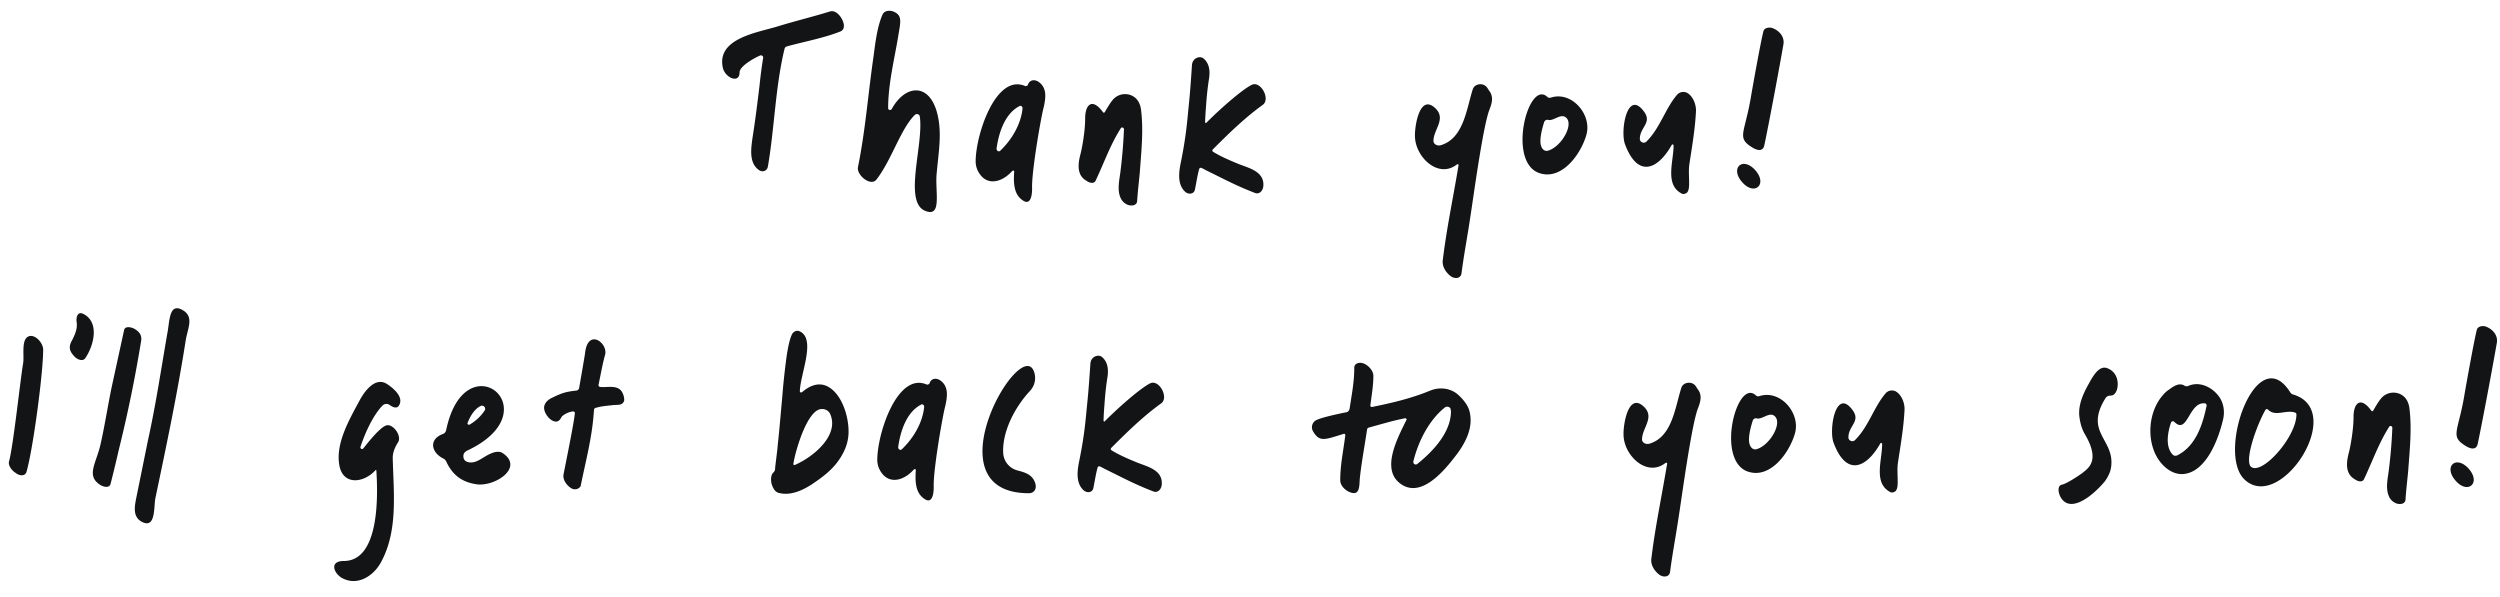 <svg xmlns="http://www.w3.org/2000/svg" width="134" height="32" fill="none"><path fill="#131416" d="M45.129 1.029c.112.192.192.544-.08.656-.88.352-1.872.528-2.864.8-.048.016-.112.048-.128.112-.496 2.016-.544 4.272-.896 6.32-.048.272-.32.336-.512.176-.528-.4-.384-1.2-.304-1.776.144-.912.256-1.824.368-2.752.048-.48.112-.976.192-1.456a.12.12 0 0 0-.176-.128c-.336.144-1.088.576-1.088.896 0 .624-.768.304-.896-.24-.352-1.584 1.856-1.888 2.944-2.224.992-.304 1.872-.512 2.8-.8.272-.08.528.192.64.416zm4.46 10.272c-1.184-.48-.064-3.584-.288-5.056-.016-.128-.176-.176-.272-.08-.768.768-1.232 2.4-2.048 3.456-.304.4-1.088-.24-.992-.672.4-1.968.544-3.952.832-5.92.096-.72.192-1.584.48-2.24.096-.224.384-.256.608-.16.448.192.368.528.256 1.184-.208 1.312-.56 2.64-.56 3.984 0 .112.144.128.192.048.72-1.312 2-1.424 2.432.208.288 1.088.064 2.16-.032 3.344-.064.96.288 2.272-.608 1.904zm5.314-.512c-.592-.32-.576-1.008-.544-1.584.016-.064-.064-.08-.112-.032-.512.576-1.28.8-1.728.16a1.167 1.167 0 0 1-.224-.672c0-1.456 1.088-4.736 2.656-4.048.032.016.128-.016.144-.064.08-.256.336-.32.576-.16.48.336.368.912.272 1.36-.128.448-.624 3.264-.624 4.256.016.48-.08.944-.416.784zm-1.488-2.816c0 .112.128.192.208.096.912-.88 1.152-1.824 1.184-2.256.016-.08-.08-.176-.16-.128-.896.464-1.152 1.696-1.232 2.288zm7.038 3.008a.703.703 0 0 1-.4-.4c-.192-.448-.032-1.024.016-1.488.096-.8.144-1.44.176-2.16 0-.096-.128-.144-.176-.048-.56.88-.896 1.856-1.344 2.8-.096.192-.352.112-.496 0-.512-.288-.448-.88-.336-1.344.112-.4.272-1.328.272-2 0-.72.368-1.136.96-.32.032.032.08.016.096-.016.112-.192.256-.448.4-.624.384-.496 1.152-.432 1.424.112a1.2 1.2 0 0 1 .112.368c.144 1.12.016 2.272-.064 3.392-.048.512-.112 1.024-.144 1.552-.032.192-.256.256-.496.176zm5.934-2.192c.56.224 1.392.4 1.328 1.184-.016.24-.208.464-.448.368-.96-.368-1.552-.688-2.528-1.168-.112-.048-.224-.128-.352-.176-.048-.016-.096.016-.112.064-.096.352-.16.784-.224 1.088-.048.272-.352.288-.528.128-.432-.4-.336-1.072-.224-1.6.224-1.12.304-1.808.384-2.672.064-.64.112-1.072.208-2.528.032-.368.416-.496.608-.352.336.272.368.704.304 1.104-.08.496-.128.992-.16 1.488-.016.144-.048.688-.048.832 0 .032.032.064.064.032.928-.928 2-1.824 2.432-2.032.48-.24 1.024.768.592 1.072-.976.704-1.824 1.536-2.672 2.384-.048.048-.032.112.032.144.4.24.8.416 1.344.64zm11.375 6.016c-.256-.192-.464-.512-.432-.832.208-1.712.496-3.024.848-5.104.016-.048-.032-.096-.096-.048-.992.768-2.224-.4-2.24-1.52-.016-.56.256-2.288 1.088-1.504.608.576-.096 1.136-.096 1.76 0 .144.176.288.4.224 1.232-.368 1.376-1.984 1.712-3.008.096-.272.48-.336.688-.16.096.08.128.176.192.256.24.32.144.656.016.992-.352.864-.88 4.816-1.04 5.824-.144.976-.336 1.968-.464 2.96-.032.288-.352.32-.576.16zm4.77-5.52c-1.776-.56-.624-5.04.4-4.096.048.048.112.064.176.048 1.136-.384 2.24.912 1.92 2-.288 1.008-1.296 2.432-2.496 2.048zm.08-1.44c.064.176.208.288.384.224.72-.224 1.408-1.456.912-1.792-.288-.192-.656.24-.944.144-.064-.016-.16.032-.192.112-.112.352-.288.992-.16 1.312zm7.524 2.528c-.912-.48-.432-1.696-.432-2.576 0-.048-.064-.08-.096-.032-.768 1.36-1.84 1.776-2.512-.048-.256-.72.128-2.992 1.04-1.712.416.592-.24.816-.24 1.44 0 .176.224.272.352.144.72-.704 1.008-1.76 1.632-2.496a.448.448 0 0 1 .608-.08c.288.208.432.624.416.96-.048.944-.208 1.872-.352 2.816-.048.336-.016.624-.016.96 0 .176.016.512-.16.608-.064.032-.16.064-.24.016zm3.246-.608c-.672-.768.032-1.392.704-.64.672.768-.048 1.392-.704.64zm.448-4.448c.128-.768.56-3.152.688-3.632.048-.208.336-.24.496-.176.336.128.656.448.576.88-.192 1.12-.784 4.288-1.024 5.408-.064.288-.304.304-.608.128-.88-.528-.464-.72-.128-2.608zM.842 25.349c-.192-.112-.432-.4-.352-.64.224-.816.608-4.432.752-5.248.064-.416-.112-1.232.272-1.424.352-.16.8.336.8.704 0 1.264-.544 5.344-.896 6.56-.096.272-.432.176-.576.048zm2.976-7.024c.176-.336.352-.688.288-1.072-.032-.24.048-.576.352-.432.912.448.56 1.744.096 2.4-.16.176-.464.016-.592-.144-.224-.24-.288-.464-.144-.752zm1.552 7.664c-.752-.48-.24-1.12 0-2.096.224-.944.4-2.112.624-3.184l.656-3.008c.048-.256.416-.16.576-.064.208.128.4.304.336.656a72.608 72.608 0 0 1-1.216 5.904c-.128.576-.272 1.152-.416 1.728-.064.272-.416.16-.56.064zm1.936.688.624-3.072c.416-1.872.704-3.808 1.04-5.744.128-.624.08-1.68.832-1.232.624.368.24.992.144 1.664-.448 2.848-1.008 5.504-1.616 8.4-.096.448.032 1.632-.688 1.296-.544-.256-.432-.832-.336-1.312zm11.026 4.304c-.432-.24-.704-.912.096-.912 1.888 0 1.84-3.392 1.744-4.848 0-.032-.016-.048-.048-.016-.624.688-1.744.832-1.936-.272-.208-1.168.528-2.432 1.088-3.472.24-.448.832-1.312 1.488-.864.336.224.864.672.64 1.104-.112.24-.352.128-.528 0a.29.29 0 0 0-.368.032c-.288.288-.768.976-1.184 2.208-.032.112.096.176.16.08.368-.464.992-1.232 1.296-1.232.352 0 .752.592.56.912-.192.304-.304.576-.288.912.048 1.856.288 3.888-.656 5.568-.4.704-1.248 1.248-2.064.8zm7.213-5.024c-.784-.112-1.296-.496-1.632-1.232a.314.314 0 0 0-.144-.144c-.656-.32-.8-1.024-.048-1.312a.28.28 0 0 0 .192-.208c1.008-4.864 5.696-1.056 1.136 1.088-.096.048-.192.128-.208.24-.016.144.016.304.208.368.336.112.64-.096.928-.272.288-.176.704-.384.976-.192 1.152.784-.448 1.808-1.408 1.664zm-.48-3.296c-.032.08.048.128.112.096.432-.256.672-.56.8-.752.096-.144-.064-.32-.224-.24-.32.16-.544.528-.688.896zm8.372-1.136c-.112.224-.352.16-.608.192-.272.032-.576.048-.896.144-.048 0-.08.048-.096.096-.08 1.424-.432 2.704-.704 4.048-.016.16-.304.32-.544.144-.24-.16-.432-.448-.384-.72.192-.976.576-2.848.608-3.296 0-.048-.048-.08-.096-.08-.16 0-.56.16-.64.336-.064.128-.16.208-.272.208h-.016c-.32-.016-.656-.48-.624-.784.032-.24.224-.4.432-.496.496-.24.704-.32 1.312-.384a.183.183 0 0 0 .128-.112c.096-.544.304-1.744.32-1.872.144-1.408 1.264-.544 1.072.08-.128.448-.272 1.248-.352 1.616 0 .048.048.096.112.096.304.032.736-.08 1.008.112.224.144.304.576.24.672zm8.314 4.896c-.224-.048-.336-.288-.4-.512-.032-.176-.048-.432.096-.576.048-.048.096-.112.096-.176 0-.144.128-1.024.144-1.312.08-.704.176-1.856.24-2.544.048-.624.112-1.248.192-1.872.032-.272.16-1.264.368-1.568.096-.112.224-.16.352-.112.928.384.064 2.256.032 3.216 0 .064.064.096.128.048.352-.304.816-.528 1.28-.336.832.352 1.248 1.68 1.2 2.592-.032.608-.304 1.136-.672 1.6-.368.448-.832.784-1.312 1.104-.496.32-1.136.608-1.744.448zm.784-1.616c-.032.112.032.144.08.112 1.024-.448 2.4-1.616 1.872-2.752a.467.467 0 0 0-.432-.24c-.784-.016-1.424 2.272-1.52 2.88zm7.095 1.984c-.592-.32-.576-1.008-.544-1.584.016-.064-.064-.08-.112-.032-.512.576-1.28.8-1.728.16a1.167 1.167 0 0 1-.224-.672c0-1.456 1.088-4.736 2.656-4.048.032.016.128-.016.144-.064.08-.256.336-.32.576-.16.48.336.368.912.272 1.36-.128.448-.624 3.264-.624 4.256.016.48-.08.944-.416.784zm-1.488-2.816c0 .112.128.192.208.096.912-.88 1.152-1.824 1.184-2.256.016-.08-.08-.176-.16-.128-.896.464-1.152 1.696-1.232 2.288zm7.006 2.464c-5.424 0-.384-8.608.288-6.48.112.368.016.736-.24 1.008-.8.864-1.488 2.176-1.424 3.328.032.448.336.816.784.928.432.112.816.24.944.72.064.24-.048.496-.352.496zm5.794-1.648c.56.224 1.392.4 1.328 1.184-.016.24-.208.464-.448.368-.96-.368-1.552-.688-2.528-1.168-.112-.048-.224-.128-.352-.176-.048-.016-.096.016-.112.064-.096.352-.16.784-.224 1.088-.048.272-.352.288-.528.128-.432-.4-.336-1.072-.224-1.6.224-1.12.304-1.808.384-2.672.064-.64.112-1.072.208-2.528.032-.368.416-.496.608-.352.336.272.368.704.304 1.104-.08.496-.128.992-.16 1.488-.016.144-.048.688-.048.832 0 .032.032.064.064.032.928-.928 2-1.824 2.432-2.032.48-.24 1.024.768.592 1.072-.976.704-1.824 1.536-2.672 2.384-.048.048-.032.112.032.144.4.24.8.416 1.344.64zm15.023.08c.88-.704 1.808-1.712 1.808-2.832 0-.032-.016-.048-.016-.08 0-.144-.208-.208-.32-.112-.848.688-1.408 1.792-1.68 2.88-.032.128.112.224.208.144zm-5.6-1.776a.431.431 0 0 1 .224-.592c.368-.16 1.248-.336 1.552-.4.128-.016.192-.112.208-.256.112-.752.24-1.376.24-2.128 0-.272.32-.32.528-.224.224.096.496.368.496.656 0 .528-.096 1.056-.16 1.568-.016.064.048.112.096.096 1.088-.224 2.064-.448 3.12-.88.512-.208 1.12-.128 1.52.256.24.224.464.496.56.8.272.912-.224 1.808-.768 2.496-.64.832-1.872 2.272-2.96 1.408-.992-.784-.112-2.416.368-3.392.016-.032-.016-.096-.096-.08-.704.144-1.216.304-1.92.496-.048.016-.08.032-.096.096-.128.848-.288 1.712-.384 2.56-.048.384.048 1.056-.56.8-.256-.112-.496-.352-.496-.64 0-.8.16-1.536.272-2.4 0-.048-.032-.096-.08-.08-1.04.32-1.312.464-1.664-.16zm18.576 7.712c-.256-.192-.464-.512-.432-.832.208-1.712.496-3.024.848-5.104.016-.048-.032-.096-.096-.048-.992.768-2.224-.4-2.24-1.52-.016-.56.256-2.288 1.088-1.504.608.576-.096 1.136-.096 1.76 0 .144.176.288.4.224 1.232-.368 1.376-1.984 1.712-3.008.096-.272.48-.336.688-.16.096.08.128.176.192.256.24.32.144.656.016.992-.352.864-.88 4.816-1.04 5.824-.144.976-.336 1.968-.464 2.96-.032.288-.352.32-.576.16zm4.77-5.52c-1.776-.56-.624-5.04.4-4.096.048.048.112.064.176.048 1.136-.384 2.24.912 1.92 2-.288 1.008-1.296 2.432-2.496 2.048zm.08-1.44c.064.176.208.288.384.224.72-.224 1.408-1.456.912-1.792-.288-.192-.656.24-.944.144-.064-.016-.16.032-.192.112-.112.352-.288.992-.16 1.312zm7.524 2.528c-.912-.48-.432-1.696-.432-2.576 0-.048-.064-.08-.096-.032-.768 1.36-1.84 1.776-2.512-.048-.256-.72.128-2.992 1.04-1.712.416.592-.24.816-.24 1.44 0 .176.224.272.352.144.72-.704 1.008-1.76 1.632-2.496a.448.448 0 0 1 .608-.08c.288.208.432.624.416.96-.048.944-.208 1.872-.352 2.816-.048.336-.016.624-.016.96 0 .176.016.512-.16.608-.064.032-.16.064-.24.016zm9.107.224c-.096-.208-.16-.576.112-.624.24-.048.896-.48 1.088-.624.304-.256.96-.64.144-2.048-.176-.288-.256-.592-.304-.912-.096-.624.176-1.248.48-1.792.208-.368.56-1.072 1.04-.848a.81.81 0 0 1 .464.48c.144.352.048.992-.336.976a.313.313 0 0 0-.24.112c-1.184 1.872.48 2.208.288 3.696-.032.288-.176.56-.336.784-.624.752-1.888 1.808-2.4.8zm5.675-1.52c-1.088-.896-1.088-2.864-.16-3.904.096-.112.192-.208.32-.288.24-.176.528-.384.816-.224.064.048.144.064.24.016.576-.24 1.216.048 1.6.544.272.352.352.832.24 1.28-.256 1.088-.896 2.72-2.032 2.896-.368.064-.736-.08-1.024-.32zm.272-2.432c-.192.544-.32 1.344.112 1.744.032.032.128.064.224.016.992-.496 1.36-1.648 1.568-2.656.016-.048-.032-.128-.08-.128-.88-.112-.928 1.712-1.648.992-.048-.048-.144-.048-.176.032zm3.936 3.056c-1.504-1.424.64-7.472 2.432-4.704.048.08.096.128.16.144 2.928.848-.672 6.384-2.592 4.56zm.384-.656c.624.368 2.4-1.648 2.4-2.832a.108.108 0 0 0-.064-.096c-.496-.176-1.056.24-1.456-.16-.048-.048-.112-.032-.144.016-.512.912-1.168 2.832-.736 3.072zm7.749 1.936a.703.703 0 0 1-.4-.4c-.192-.448-.032-1.024.016-1.488.096-.8.144-1.44.176-2.16 0-.096-.128-.144-.176-.048-.56.88-.896 1.856-1.344 2.8-.096.192-.352.112-.496 0-.512-.288-.448-.88-.336-1.344.112-.4.272-1.328.272-2 0-.72.368-1.136.96-.32.032.032.08.016.096-.016.112-.192.256-.448.4-.624.384-.496 1.152-.432 1.424.112a1.2 1.2 0 0 1 .112.368c.144 1.12.016 2.272-.064 3.392-.048.512-.112 1.024-.144 1.552-.032.192-.256.256-.496.176zm3.182-1.216c-.672-.768.032-1.392.704-.64.672.768-.048 1.392-.704.64zm.448-4.448c.128-.768.56-3.152.688-3.632.048-.208.336-.24.496-.176.336.128.656.448.576.88-.192 1.12-.784 4.288-1.024 5.408-.064.288-.304.304-.608.128-.88-.528-.464-.72-.128-2.608z"/></svg>